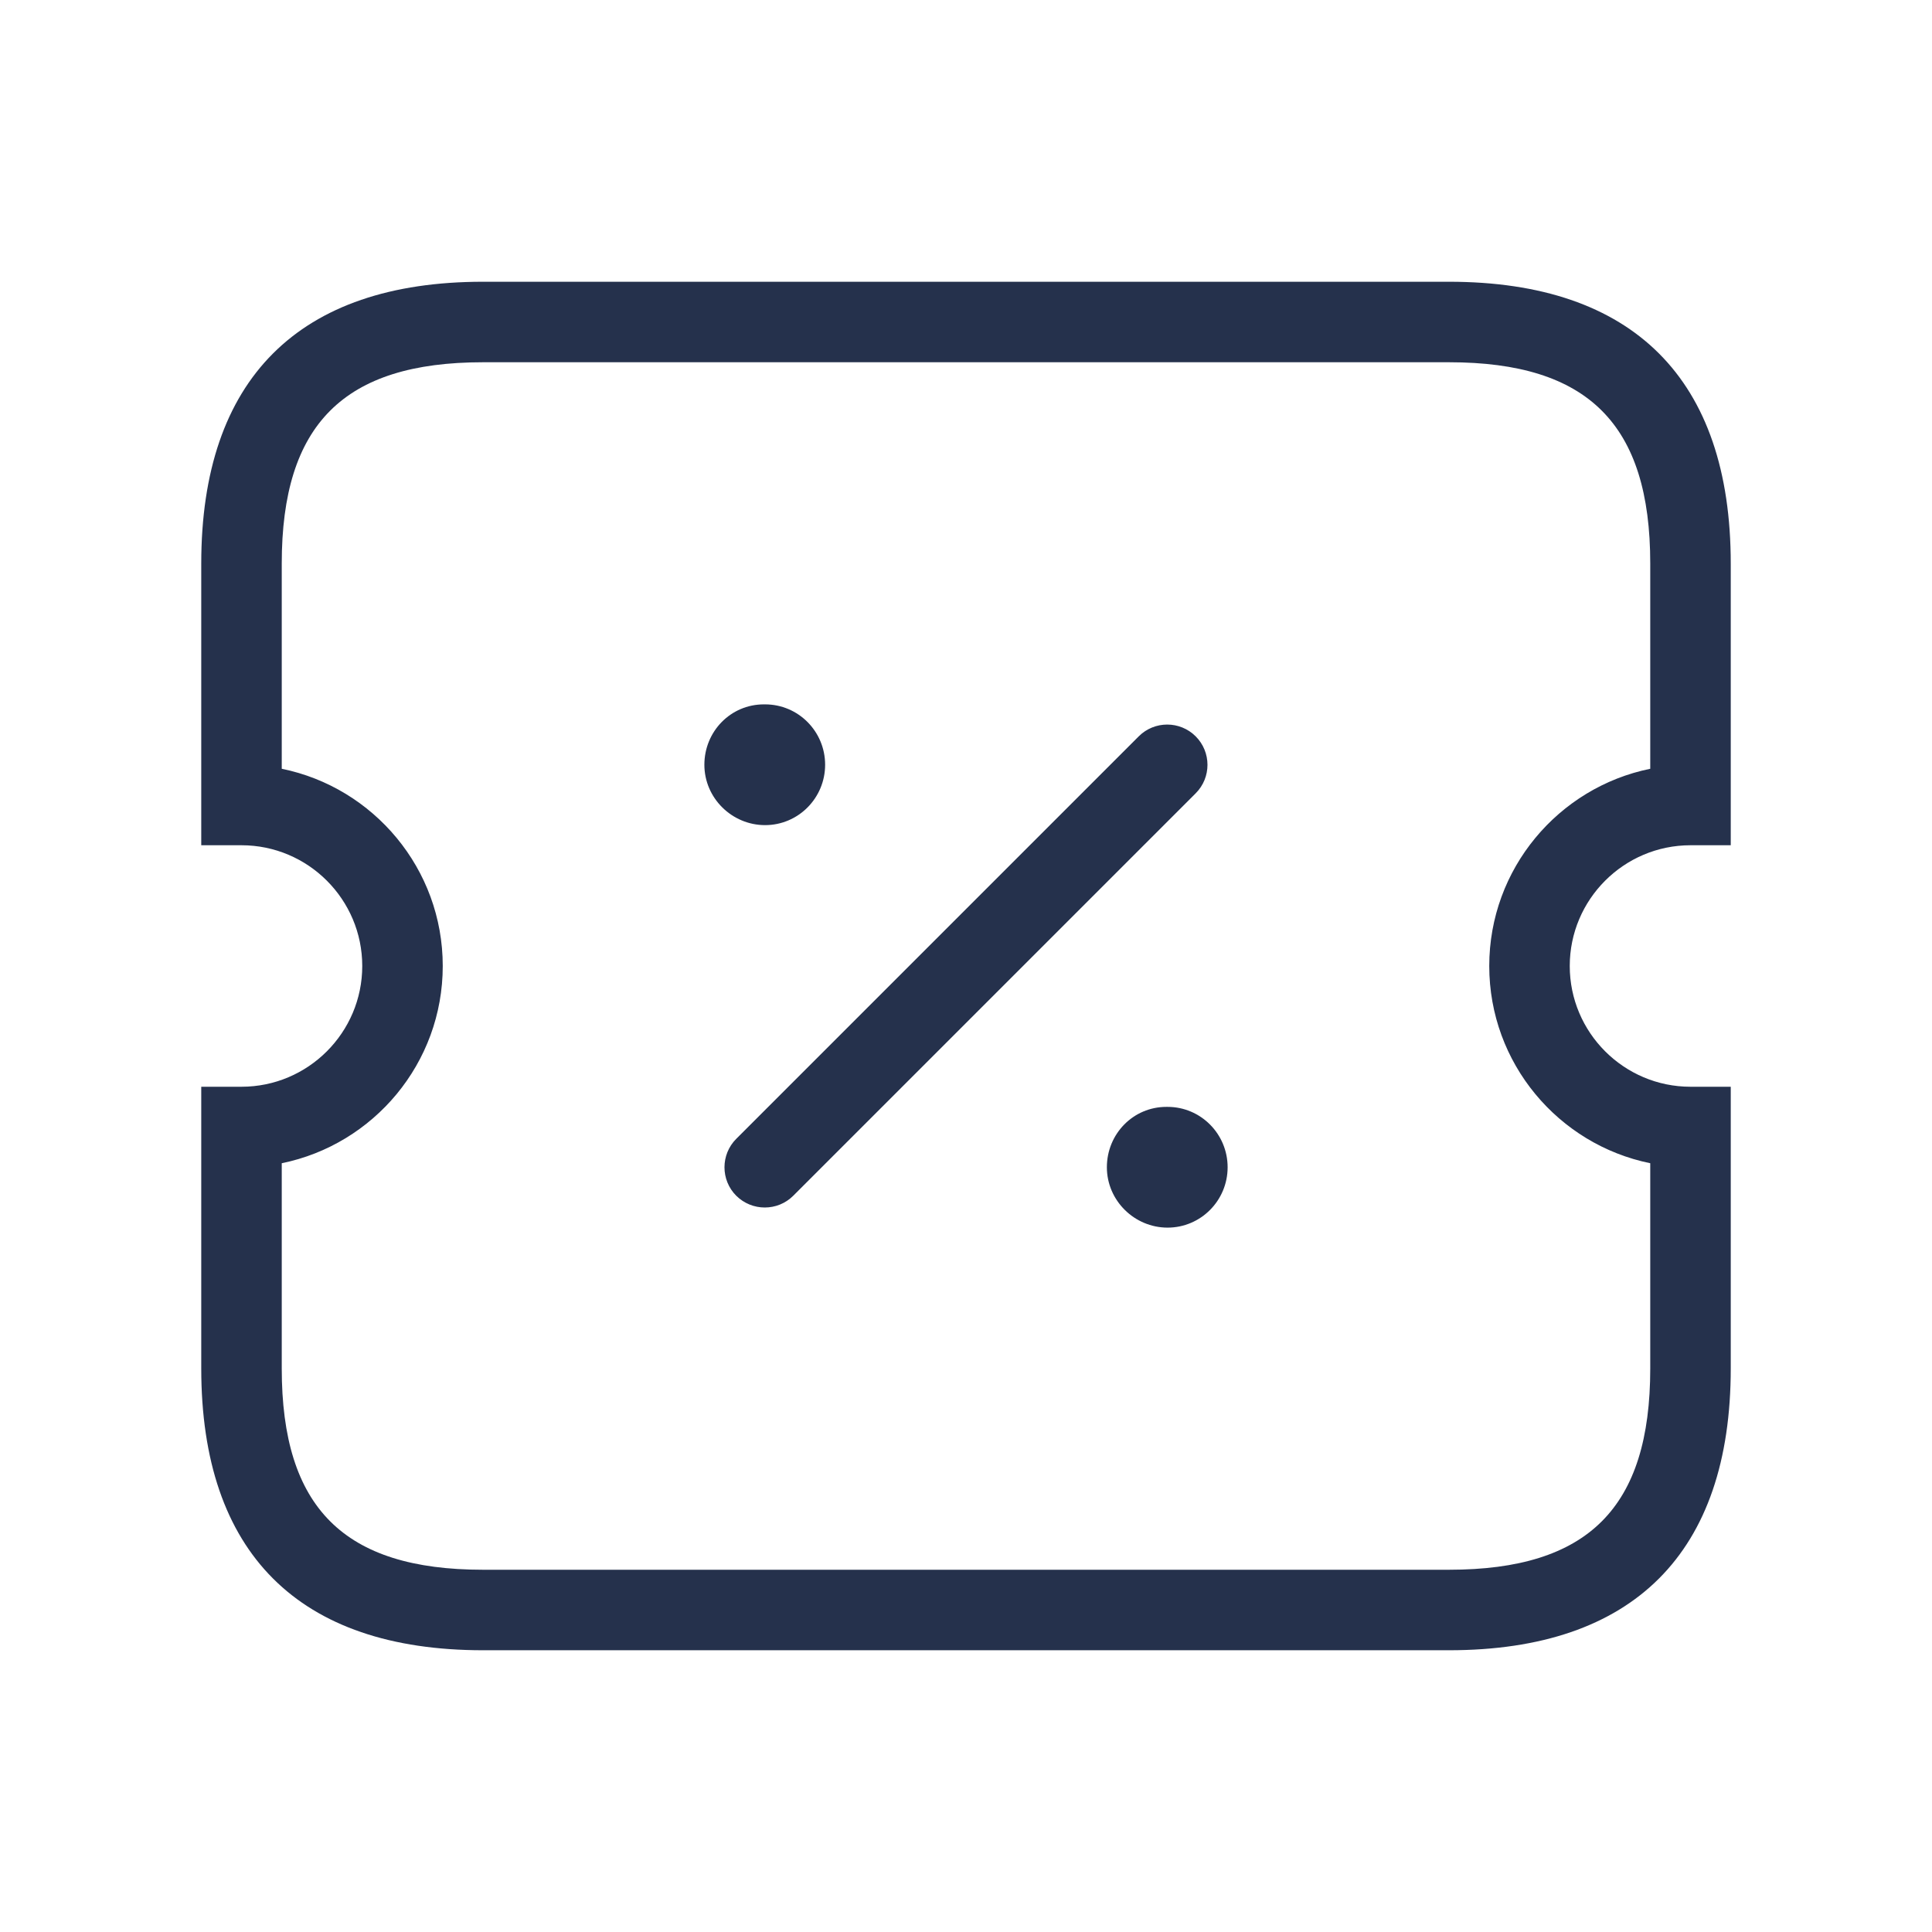 <svg width="24" height="24" viewBox="0 0 24 24" fill="none" xmlns="http://www.w3.org/2000/svg">
<path d="M21 10.5H21.5V7C21.5 4.71 20.29 3.5 18 3.5H6C3.71 3.5 2.5 4.71 2.5 7V10.5H3C3.827 10.5 4.5 11.173 4.5 12C4.5 12.827 3.827 13.5 3 13.5H2.5V17C2.5 19.29 3.71 20.5 6 20.5H18C20.29 20.5 21.5 19.29 21.5 17V13.5H21C20.173 13.5 19.5 12.827 19.5 12C19.5 11.173 20.173 10.5 21 10.5ZM20.5 14.45V17C20.5 18.729 19.729 19.5 18 19.5H6C4.271 19.5 3.5 18.729 3.5 17V14.45C4.64 14.218 5.5 13.208 5.5 12C5.5 10.792 4.64 9.782 3.5 9.55V7C3.5 5.271 4.271 4.5 6 4.5H18C19.729 4.5 20.5 5.271 20.5 7V9.55C19.36 9.782 18.5 10.792 18.5 12C18.5 13.208 19.36 14.218 20.5 14.45ZM14.854 9.854L9.854 14.854C9.756 14.952 9.628 15 9.5 15C9.372 15 9.244 14.951 9.146 14.854C8.951 14.659 8.951 14.342 9.146 14.147L14.146 9.147C14.341 8.952 14.658 8.952 14.853 9.147C15.048 9.342 15.049 9.658 14.854 9.854ZM9.504 10.25C9.093 10.25 8.75 9.914 8.75 9.5C8.75 9.086 9.077 8.75 9.489 8.75H9.504C9.917 8.75 10.25 9.086 10.25 9.5C10.25 9.914 9.916 10.25 9.504 10.25ZM15.25 14.5C15.25 14.914 14.916 15.25 14.504 15.25C14.093 15.25 13.75 14.914 13.75 14.5C13.75 14.086 14.077 13.75 14.489 13.75H14.504C14.916 13.75 15.25 14.086 15.25 14.5Z" fill="#25314C"/>
</svg>

